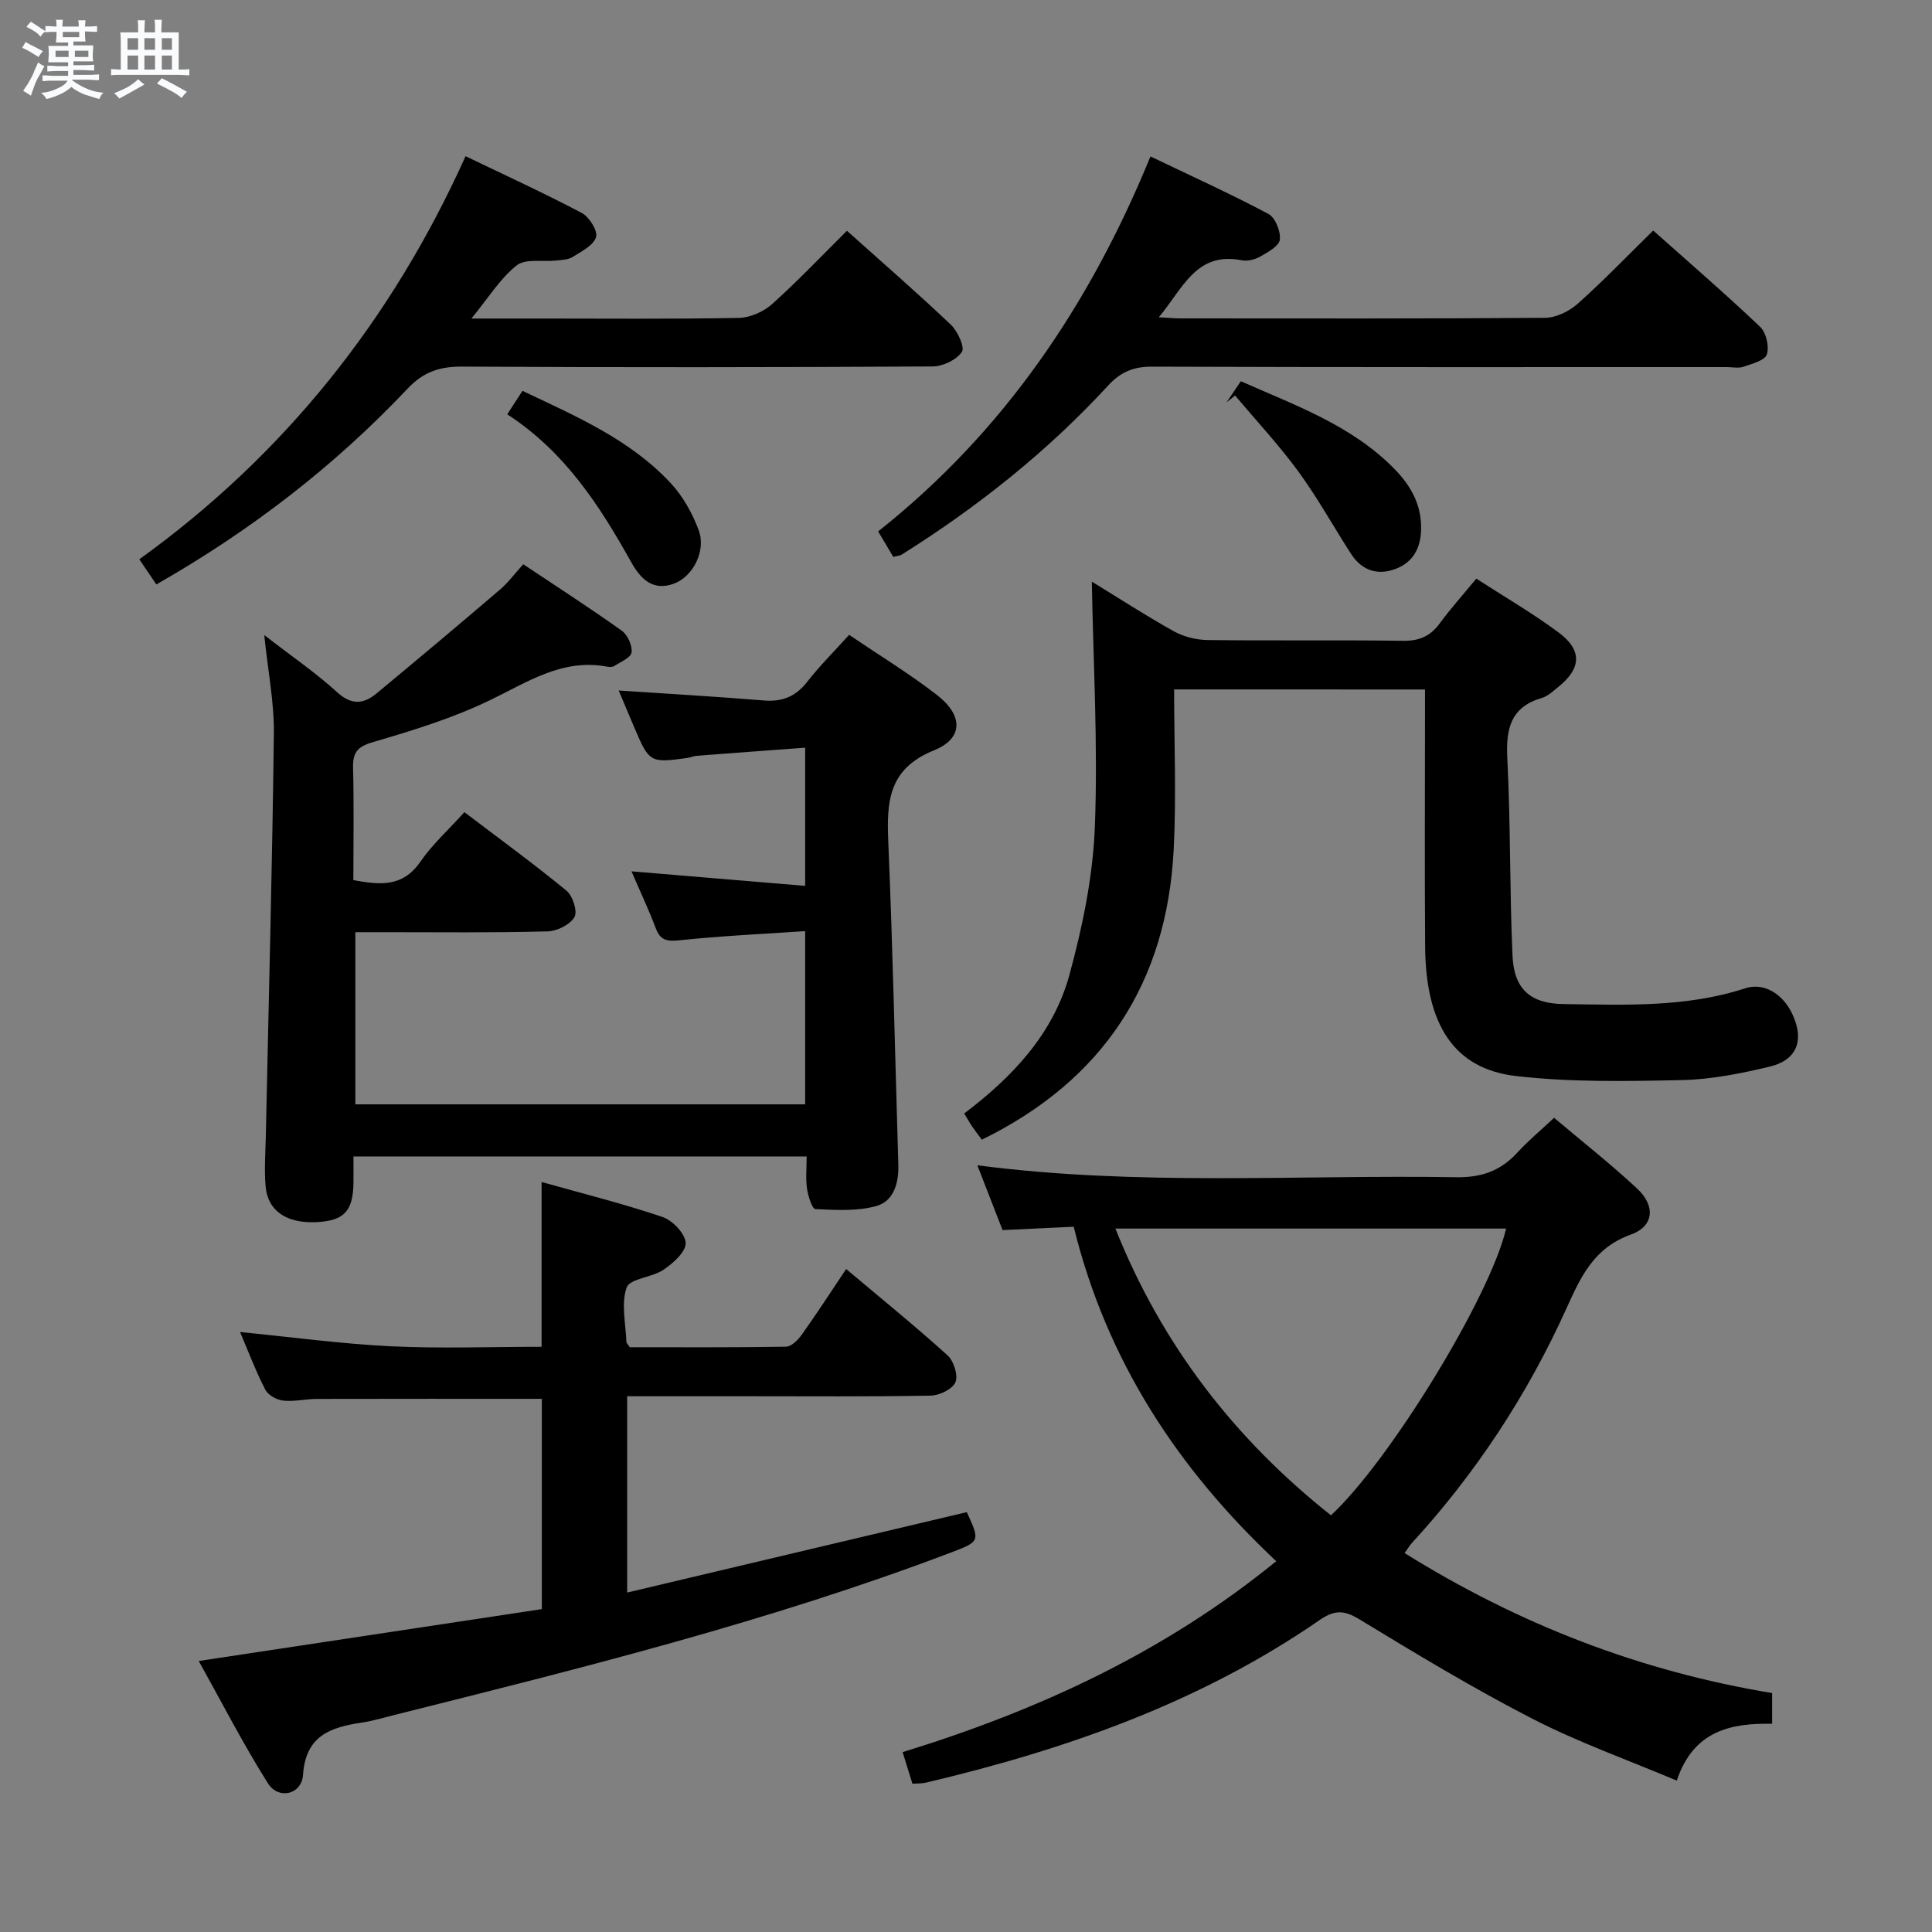 <svg enable-background="new 0 0 400 400" viewBox="0 0 400 400" xmlns="http://www.w3.org/2000/svg"><rect x="0" y="0" width="400" height="400" fill="#808080" stroke="none"/><path d="m6.8 9.5c.6.3 1.3.7 2.1 1.1-.4.4-.7.8-.9 1.2-.7-.4-1.3-.8-1.8-1.1s-1.1-.6-1.6-.8c.2-.4.5-.8.7-1.2.4.2.8.5 1.5.8zm.9 6.9c-.3.6-.5 1.1-.7 1.7s-.4 1.1-.6 1.7c-.6-.4-1.1-.7-1.6-1 .7-1 1.2-1.8 1.5-2.4.3-.5.6-1.1.8-1.7.3-.6.5-1.2.8-1.8.3.3.8.6 1.3.8-.7 1.3-1.2 2.2-1.5 2.7zm.1-11c.4.3 1 .7 1.7 1.1-.5.2-.8.6-1.1 1.1-.5-.6-1-1-1.4-1.2s-.9-.6-1.5-.8c.2-.4.5-.7.9-1.1.5.3.9.6 1.4.9zm10.5 13.1c1 .4 2 .6 3.1.7-.4.4-.7.8-.8 1.3-.9-.2-1.9-.6-3-.9-1-.4-2-.9-2.8-1.6-.5.4-1.1.9-1.9 1.3s-1.9.9-3.3 1.2c-.1-.3-.5-.8-1.1-1.3 1 0 2.1-.3 3.2-.8 1.2-.5 1.9-1 2.3-1.7h-3.2c-.4 0-1 0-2 .1v-1.2c1 0 1.7.1 2 .1h3.3v-1h-2.3c-.2 0-.9 0-2 .1v-1.2c1.2 0 1.9.1 2 .1h2.3v-.8h-4.1c0-.7.1-1.2.1-1.6 0-.5 0-1.1-.1-1.8h4.1v-.7h-2.5c0-.6.1-1.1.1-1.6v-.6h-.5c-.4 0-1 0-1.8.1v-1.3c1.2 0 1.9.1 2.1.1h.2c0-.3 0-.8-.1-1.4h1.4c0 .6-.1 1-.1 1.4h3.4c0-.4 0-.8-.1-1.3h1.5c0 .4-.1.9-.1 1.3.7 0 1.5 0 2.5-.1v1.2c-1 0-1.8-.1-2.5-.1v.6c0 .3 0 .8.1 1.5h-2.5v.8h4.1c0 .7-.1 1.3-.1 1.8s0 1 .1 1.5h-4.1v.8h1.4c.8 0 1.8 0 2.9-.1v1.2c-1 0-1.9-.1-2.8-.1h-1.5v1h3.2c.3 0 1 0 2.1-.1v1.2c-1.1 0-1.8-.1-2.1-.1h-3.4l-.1.1c1.4 1 2.4 1.5 3.4 1.9zm-4.1-6.7v-1.3h-2.7v1.3zm2.2-4.1v-1.1h-3.4v1.1zm1.9 4.1v-1.3h-2.8v1.3z" fill="#fafbfc"/><path d="m37 6.7v2.3 5.4c1 0 1.8 0 2.2-.1v1.3c-.6 0-1.5-.1-2.5-.1h-11.9c-.7 0-1.3 0-1.8.1v-1.3c.5 0 1.1.1 2 .1v-5.2c0-1 0-1.8-.1-2.5h3.7c0-1.3 0-2.1-.1-2.5h1.5c0 .4-.1 1.3-.1 2.5h2.2c0-1.2 0-2.1-.1-2.6h1.5c0 .4-.1 1.3-.1 2.6zm-12.3 13.7c-.3-.4-.7-.8-1.1-1.1 1.1-.4 2.1-.9 2.9-1.3.8-.5 1.5-1 2.1-1.6.4.4.9.8 1.3 1.1-2.5 1.4-4.2 2.4-5.2 2.9zm3.9-10.1v-2.4h-2.2v2.4zm0 4.1v-2.9h-2.2v2.9zm3.5-4.1v-2.4h-2.2v2.4zm0 4.1v-2.9h-2.2v2.9zm.4 2.9 1-1.1c.6.3 1.4.7 2.5 1.3s2 1.1 2.7 1.5c-.4.4-.8.8-1.1 1.3-.8-.8-2.5-1.7-5.1-3zm3.1-7v-2.4h-2.1v2.4zm0 4.1v-2.9h-2.1v2.9z" fill="#fafbfc"/><g fill="#000001"><path d="m54.71 131.48c5.72 4.43 10.67 7.81 15.06 11.81 3 2.74 5.48 2.52 8.2.27 8.55-7.09 17.06-14.23 25.5-21.45 1.75-1.49 3.14-3.39 4.86-5.29 6.94 4.63 13.78 9.04 20.39 13.75 1.22.87 2.22 3.08 2.04 4.51-.14 1.09-2.28 1.96-3.61 2.82-.36.24-1 .21-1.47.12-9.29-1.73-16.47 3.21-24.28 6.97-7.69 3.71-16 6.27-24.23 8.67-3.31.97-4.15 2.24-4.07 5.39.19 7.64.06 15.28.06 23.17 5.48 1 10.19 1.52 13.85-3.78 2.51-3.64 5.89-6.68 9.14-10.29 7.25 5.51 14.36 10.69 21.14 16.26 1.29 1.06 2.32 4.29 1.65 5.45-.92 1.58-3.59 2.92-5.54 2.97-11.3.31-22.63.17-33.96.17-1.82 0-3.65 0-5.87 0v35.64h93.13c0-11.71 0-23.3 0-35.86-8.67.59-17.38.98-26.04 1.9-2.66.28-3.96-.03-4.91-2.55-1.46-3.86-3.23-7.6-5.01-11.73 12.11 1.02 23.84 2 35.96 3.01 0-9.94 0-18.82 0-28.61-7.67.57-15.07 1.11-22.47 1.68-.66.05-1.29.36-1.94.45-7.7 1.06-7.88.95-10.98-6.35-1.1-2.59-2.19-5.18-3.22-7.62 10.11.68 20.12 1.25 30.11 2.07 3.83.31 6.59-.86 8.96-3.91 2.54-3.27 5.51-6.2 8.64-9.68 6.13 4.15 12.37 7.96 18.12 12.39 5.5 4.24 5.61 9.03-.55 11.52-9.47 3.84-9.81 10.62-9.46 18.95.94 22.27 1.41 44.56 2.08 66.84.11 3.79-.94 7.57-4.61 8.57-3.97 1.09-8.37.81-12.56.62-.67-.03-1.52-2.71-1.74-4.25-.3-2.08-.07-4.24-.07-6.65-31.37 0-62.26 0-93.83 0 0 1.98.02 3.75 0 5.52-.09 5.84-1.97 7.81-7.7 8.08-6.14.29-10.05-2.31-10.49-7.42-.3-3.47-.03-6.99.05-10.48.58-27.78 1.33-55.56 1.66-83.34.07-6.38-1.22-12.82-1.99-20.31z"/><path d="m321.76 231.43c5.84 4.93 11.72 9.56 17.18 14.64 3.84 3.57 3.54 7.8-1.3 9.54-7.68 2.76-10.38 8.77-13.34 15.32-8.08 17.86-18.73 34.09-32 48.55-.43.47-.75 1.04-1.49 2.07 23.56 14.68 48.66 24.45 76.09 28.98v6.36c-8.4-.15-16.28 1.33-19.74 11.77-10.25-4.33-20.4-7.93-29.89-12.81-12.25-6.3-24.08-13.45-35.86-20.61-3.22-1.96-5.17-1.91-8.25.21-24.72 17.07-52.53 26.8-81.51 33.64-.78.18-1.61.13-2.74.21-.66-2.14-1.28-4.13-2.03-6.54 28.11-8.65 54.19-20.66 77.35-39.53-20.36-19.12-35.09-41.45-41.93-69.25-4.77.23-9.49.45-14.73.7-1.62-4.16-3.33-8.57-5.22-13.42 33.34 4.35 66.27 1.94 99.13 2.47 5.3.09 9.23-1.34 12.69-5.12 2.24-2.45 4.81-4.57 7.59-7.18zm-46.2 82.3c12.22-11.31 33.09-45.51 36.26-59.37-26.84 0-53.64 0-80.89 0 9.66 24.19 24.74 43.58 44.63 59.37z"/><path d="m41.15 343.89c24.15-3.65 47.43-7.17 71.03-10.74 0-14.95 0-29.31 0-43.54-15.71 0-31.16-.02-46.61.02-2.32.01-4.67.6-6.94.35-1.34-.15-3.12-1.13-3.7-2.26-1.97-3.82-3.49-7.86-5.23-11.94 10.58 1.04 20.84 2.44 31.15 2.95 10.29.5 20.63.11 31.28.11 0-11.23 0-22.27 0-34.12 8.35 2.35 16.8 4.46 25.03 7.24 2.09.7 4.73 3.48 4.8 5.39.06 1.83-2.6 4.19-4.59 5.54-2.37 1.61-6.97 1.81-7.63 3.68-1.19 3.36-.17 7.51-.05 11.32 0 .14.18.28.7 1.04 10.49 0 21.42.07 32.34-.11 1.12-.02 2.49-1.4 3.27-2.49 3.08-4.32 5.96-8.78 9.19-13.59 7.2 6.06 14.25 11.78 20.98 17.86 1.29 1.17 2.24 4.14 1.65 5.56-.6 1.44-3.31 2.76-5.13 2.79-12.66.24-25.32.13-37.98.13-8.15 0-16.31 0-24.86 0v40.64c23.64-5.6 46.97-11.12 70.32-16.65 2.77 6.06 2.77 6.07-3.45 8.43-37.48 14.2-76.29 23.85-115.07 33.57-2.25.56-4.49 1.24-6.78 1.58-6.42.96-11.59 2.69-12.13 10.8-.27 4.11-5.09 5.24-7.28 1.75-5.18-8.23-9.62-16.89-14.31-25.31z"/><path d="m243.09 142.74c0 11.25.47 22.22-.09 33.14-1.41 27.61-14.56 47.75-39.72 60.08-.64-.87-1.35-1.77-1.99-2.71-.54-.8-1.01-1.66-1.66-2.72 10.03-7.57 18.44-16.52 21.76-28.62 2.74-10 4.89-20.44 5.29-30.76.65-16.89-.33-33.85-.63-50.73 5.3 3.24 11.01 6.95 16.94 10.26 2.05 1.14 4.64 1.8 7 1.83 13.49.17 26.99-.03 40.48.16 3.35.05 5.64-.93 7.59-3.58 2.26-3.08 4.82-5.93 7.59-9.29 5.72 3.7 11.6 7.11 17.02 11.13 4.99 3.7 4.74 7.48-.1 11.34-1.04.83-2.09 1.85-3.3 2.21-6.5 1.9-7.51 6.37-7.2 12.52.7 13.61.47 27.27 1.08 40.9.31 6.91 3.72 9.89 10.57 9.98 12.61.17 25.27.75 37.57-3.25 4.51-1.47 8.96 1.9 10.56 7.32 1.28 4.32-.39 7.68-5.48 8.89-5.95 1.42-12.08 2.65-18.16 2.78-11.44.24-23 .47-34.34-.84-12.82-1.48-18.69-10.62-18.81-26.78-.12-15.82-.03-31.65-.03-47.47 0-1.82 0-3.64 0-5.78-17.08-.01-33.81-.01-51.94-.01z"/><path d="m184.95 115.3c-.96-1.61-1.93-3.25-3.14-5.28 25.94-20.54 43.79-46.86 56.38-77.63 8.45 4.05 16.57 7.73 24.42 11.9 1.42.75 2.56 3.6 2.37 5.32-.15 1.32-2.47 2.6-4.05 3.5-1.09.63-2.65 1.02-3.85.78-9.46-1.86-12.15 5.83-17.17 11.8 2 .1 3.24.23 4.49.23 25.16.01 50.32.08 75.48-.12 2.29-.02 5-1.34 6.76-2.91 5.31-4.73 10.25-9.88 15.64-15.16 7.37 6.57 14.91 13.07 22.12 19.92 1.26 1.19 1.94 4.09 1.41 5.72-.42 1.27-3.07 1.95-4.85 2.56-1.04.36-2.31.07-3.48.07-39.66 0-79.31.05-118.97-.09-3.83-.01-6.49 1.1-9.05 3.88-12.58 13.67-27.02 25.14-42.73 35.01-.39.25-.92.27-1.78.5z"/><path d="m175.35 47.78c7.25 6.5 14.52 12.81 21.5 19.43 1.42 1.35 2.95 4.69 2.3 5.65-1.13 1.65-3.94 3-6.05 3.01-32.48.18-64.97.21-97.46.03-4.64-.02-7.99 1.1-11.27 4.58-15.17 16.07-32.54 29.43-52 40.52-1.02-1.5-2.02-2.98-3.53-5.2 29.97-21.6 52.25-49.49 67.55-83.46 8.33 4.01 16.32 7.66 24.07 11.76 1.54.81 3.34 3.71 2.94 5-.53 1.72-3.01 2.95-4.84 4.1-.92.58-2.23.61-3.38.74-2.78.31-6.35-.45-8.2 1-3.4 2.68-5.79 6.63-9.38 11.01h14.38c13.66 0 27.32.13 40.98-.13 2.33-.05 5.1-1.27 6.87-2.84 5.32-4.77 10.23-9.96 15.52-15.2z"/><path d="m253.94 83.31c.91-1.35 1.82-2.7 2.96-4.38 11.27 5 22.86 9.09 31.7 18.05 3.61 3.65 5.96 7.89 5.59 13.31-.27 3.96-2.24 6.6-5.91 7.72-3.58 1.09-6.56-.22-8.58-3.36-3.66-5.69-6.95-11.65-10.94-17.1-4.01-5.47-8.67-10.46-13.05-15.66-.6.47-1.18.95-1.77 1.42z"/><path d="m105.02 85.78c1.23-1.9 2.11-3.26 3.15-4.86 11.12 5.28 22.29 10.07 30.71 19.13 2.51 2.7 4.46 6.2 5.76 9.67 1.62 4.32-1.16 9.69-5.17 11.14-4.42 1.6-6.92-1.14-8.8-4.5-6.53-11.66-13.67-22.8-25.65-30.58z"/></g></svg>